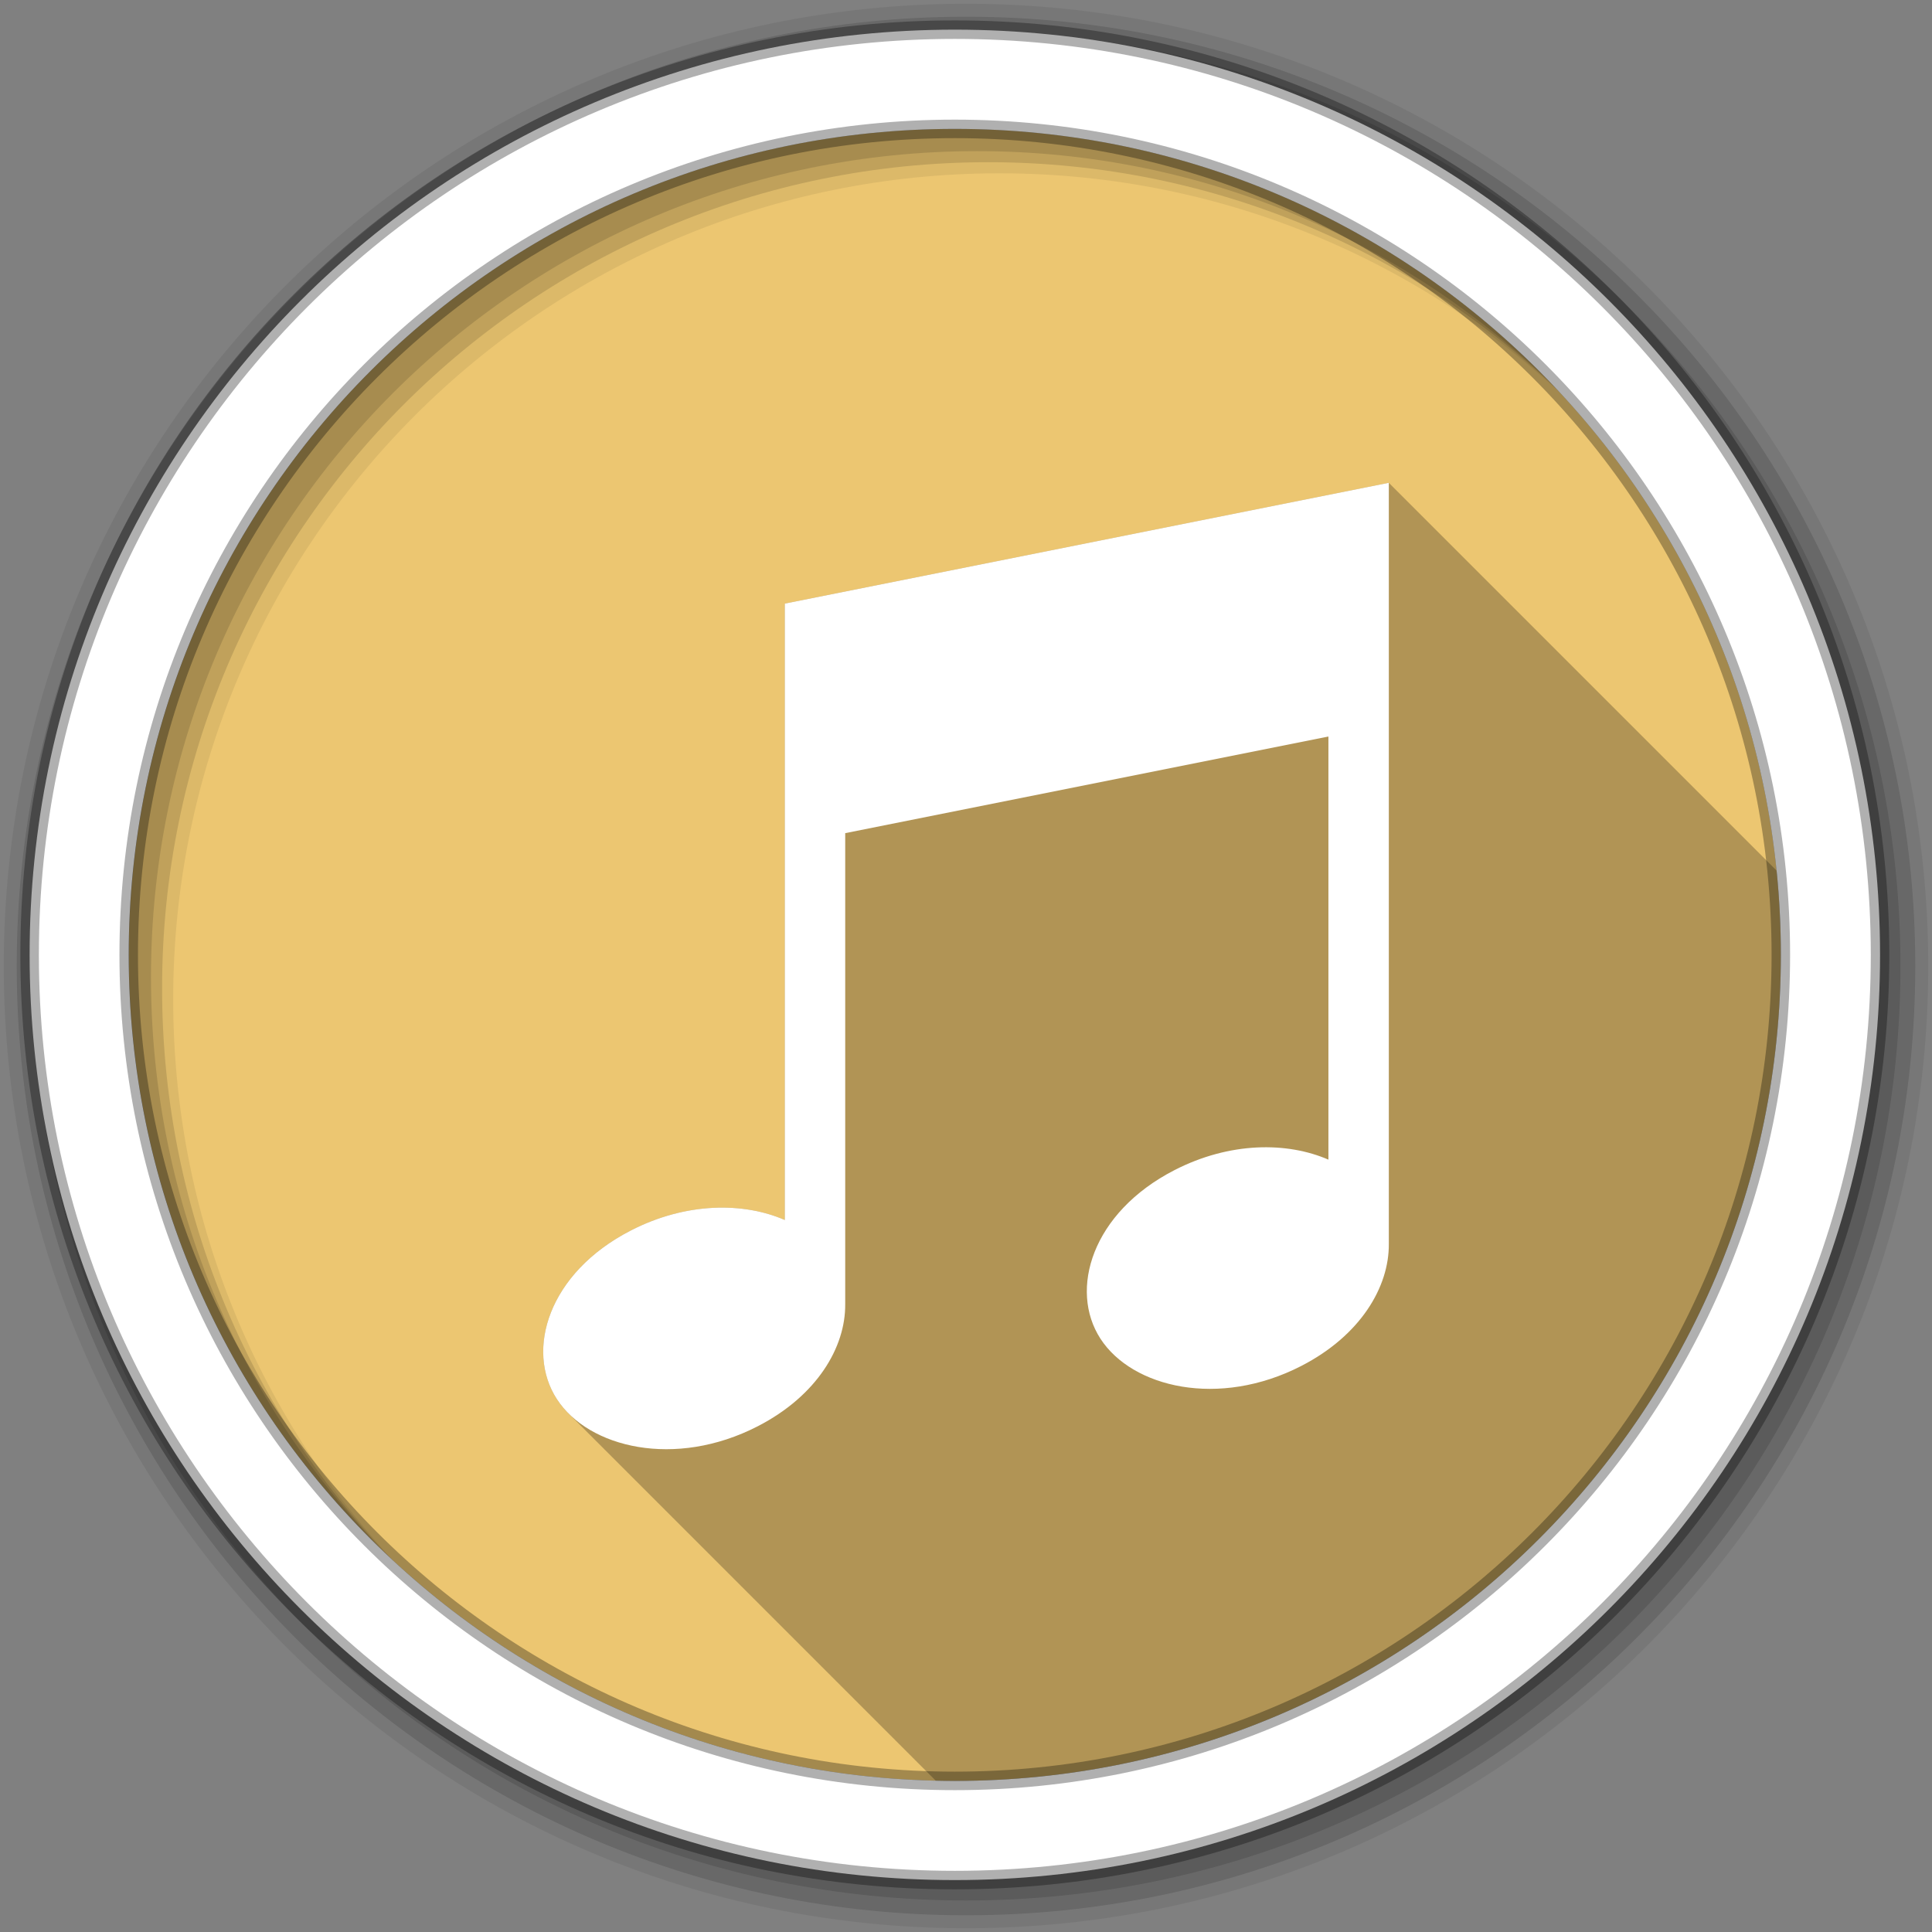 <svg viewBox="0 0 512 512" xmlns="http://www.w3.org/2000/svg">
 <rect x="0" y="0" width="512" height="512" fill="#808080" stroke="none"/>
 <g fill-rule="evenodd">
  <path d="m471.95 253.05c0 120.9-98.01 218.91-218.91 218.91s-218.91-98.01-218.91-218.91 98.01-218.91 218.91-218.91 218.91 98.01 218.91 218.91" fill="#ecc671"/>
  <path d="m256 1c-140.83 0-255 114.17-255 255s114.17 255 255 255 255-114.17 255-255-114.17-255-255-255m8.827 44.931c120.9 0 218.9 98 218.9 218.9s-98 218.9-218.9 218.9-218.93-98-218.93-218.9 98.03-218.9 218.93-218.9" fill-opacity=".067"/>
  <g fill-opacity=".129">
   <path d="m256 4.43c-138.94 0-251.57 112.63-251.57 251.57s112.63 251.57 251.57 251.57 251.57-112.63 251.57-251.57-112.63-251.57-251.57-251.57m5.885 38.556c120.9 0 218.9 98 218.9 218.9s-98 218.9-218.9 218.9-218.93-98-218.93-218.9 98.03-218.9 218.93-218.9"/>
   <path d="m256 8.36c-136.77 0-247.64 110.87-247.64 247.64s110.87 247.64 247.64 247.64 247.64-110.87 247.64-247.64-110.87-247.64-247.64-247.64m2.942 31.691c120.9 0 218.9 98 218.9 218.9s-98 218.9-218.9 218.9-218.93-98-218.93-218.9 98.03-218.9 218.93-218.9"/>
  </g>
  <path d="m253.04 7.86c-135.42 0-245.19 109.78-245.19 245.19 0 135.42 109.78 245.19 245.19 245.19 135.42 0 245.19-109.78 245.19-245.19 0-135.42-109.78-245.19-245.19-245.19m0 26.297c120.9 0 218.9 98 218.9 218.9s-98 218.9-218.9 218.9-218.93-98-218.93-218.9 98.03-218.9 218.93-218.9z" fill="#ffffff" stroke="#000000" stroke-opacity=".31" stroke-width="4.904"/>
 </g>
 <g fill-rule="evenodd">
  <path d="m368.05 127.95l-160.07 32.01v163.35c-10.936-4.757-26.13-4.762-40.82 2.791l-.002-.002c-21.842 11.233-27.995 31.691-19.588 44.662l7.127 7.127-.018-.012-7.115-7.115c.883 1.363 1.928 2.643 3.115 3.83v.002c.012.012.025.023.037.035l97.27 97.27c1.681.038 3.363.064 5.05.064 120.9 0 218.91-98.01 218.91-218.91 0-7.537-.379-14.985-1.123-22.326l-102.78-102.78" opacity=".25"/>
  <path d="m223.99 220.79v124.82h-.002c.112 11.415-7.475 24.287-23.2 32.375-21.842 11.233-44.81 5.751-53.22-7.22-8.407-12.971-2.253-33.43 19.589-44.663 14.689-7.554 29.888-7.549 40.824-2.79v-163.35l160.07-32.01v201.7c.095 11.406-7.494 24.26-23.2 32.34-21.842 11.233-44.81 5.751-53.22-7.22-8.407-12.971-2.253-33.43 19.589-44.663 14.689-7.554 29.888-7.549 40.824-2.79v-112.13z" fill="#ffffff"/>
 </g>
</svg>
